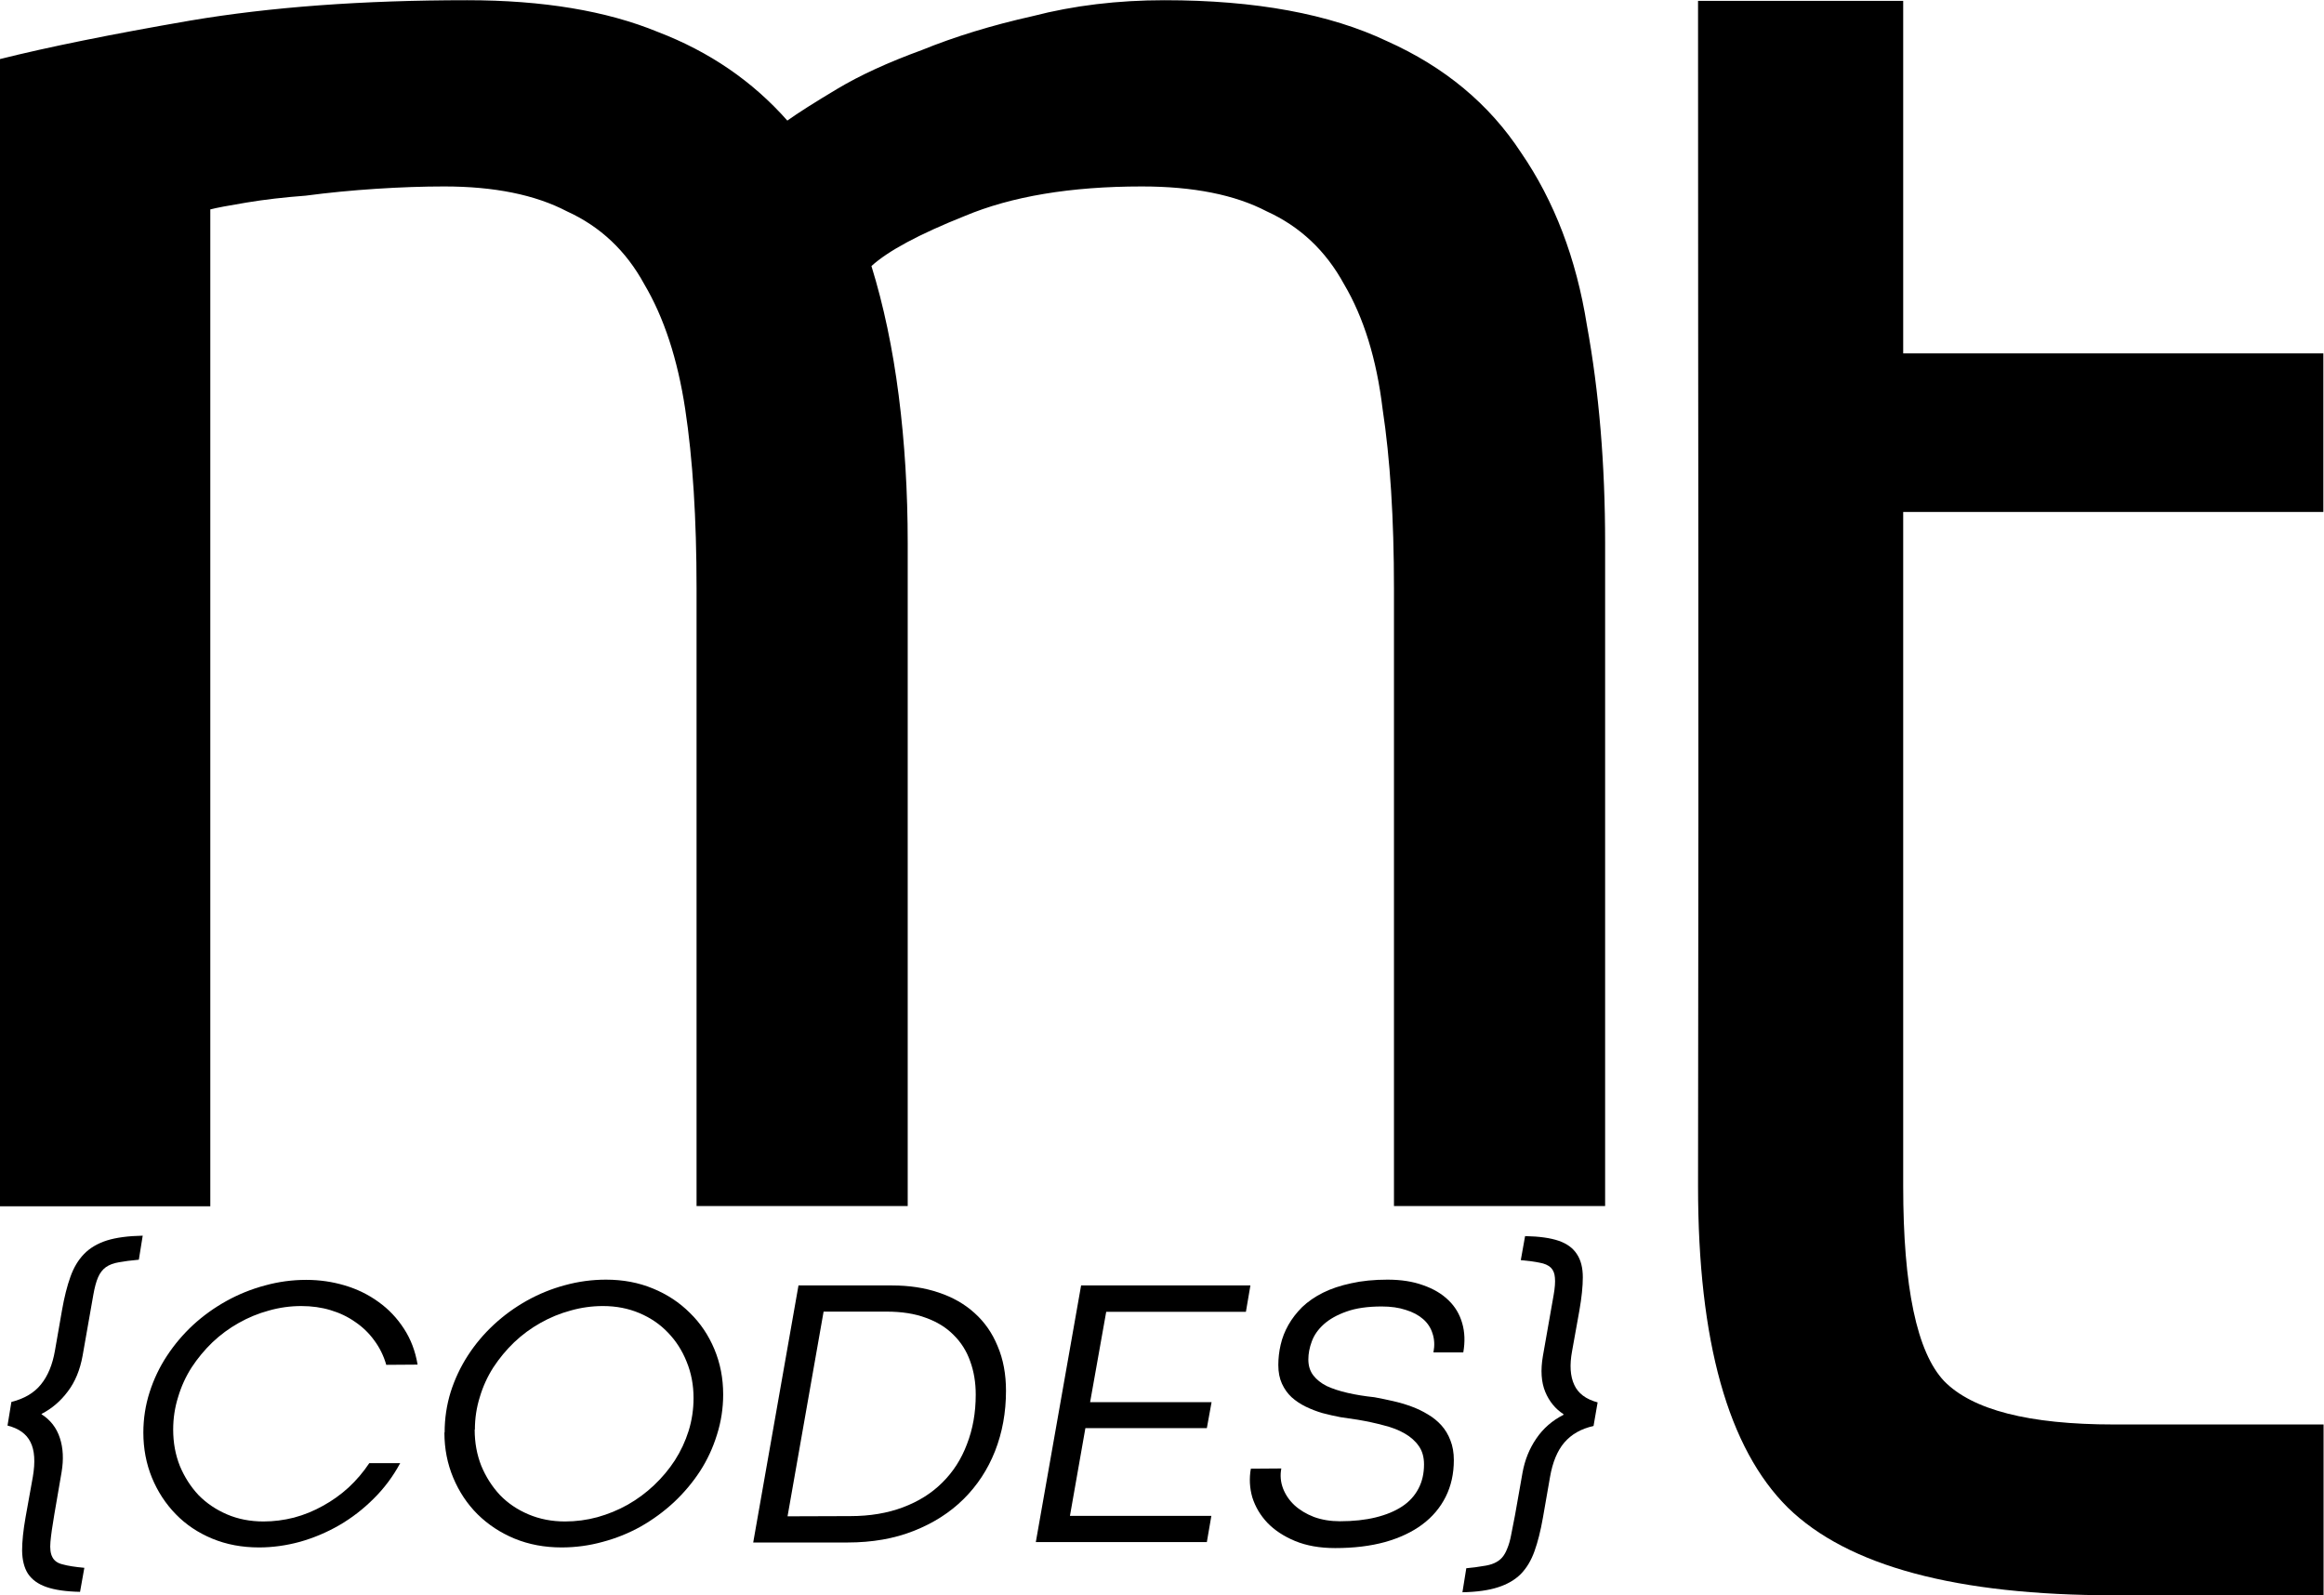 <?xml version="1.0" encoding="UTF-8"?>
<svg width="10.83mm" height="7.434mm" version="1.1" viewBox="0 0 10.83 7.434" xmlns="http://www.w3.org/2000/svg" xmlns:cc="http://creativecommons.org/ns#" xmlns:dc="http://purl.org/dc/elements/1.1/" xmlns:rdf="http://www.w3.org/1999/02/22-rdf-syntax-ns#">
  <g transform="translate(-100.22 -145.12)">
    <g transform="translate(80.723 122.77)">
      <g aria-label="t">
        <path d="m28.366 22.354v1.643h1.958v0.739h-1.958v3.142c0 0.472 0.064 0.775 0.191 0.909 0.131 0.134 0.394 0.202 0.791 0.202h0.977v0.796h-0.977c-0.734 0-1.24-0.136-1.519-0.408-0.279-0.276-0.419-0.775-0.419-1.499 0.004-2.875 0-3.023 0-5.524z" stroke-width=".265"/>
      </g>
      <g aria-label="m">
        <path d="m19.494 22.626q0.339-0.085 0.889-0.18 0.561-0.095 1.291-0.095 0.529 0 0.889 0.148 0.36 0.138 0.603 0.413 0.074-0.053 0.233-0.148 0.159-0.095 0.392-0.18 0.233-0.095 0.519-0.159 0.286-0.074 0.614-0.074 0.635 0 1.037 0.191 0.402 0.18 0.624 0.519 0.233 0.339 0.307 0.804 0.085 0.466 0.085 1.016v3.09h-0.984v-2.879q0-0.487-0.053-0.836-0.042-0.349-0.18-0.582-0.127-0.233-0.36-0.339-0.222-0.116-0.582-0.116-0.497 0-0.826 0.138-0.318 0.127-0.434 0.233 0.085 0.275 0.127 0.603 0.042 0.328 0.042 0.688v3.09h-0.984v-2.879q0-0.487-0.053-0.836t-0.191-0.582q-0.127-0.233-0.36-0.339-0.222-0.116-0.572-0.116-0.148 0-0.318 0.011-0.169 0.011-0.328 0.032-0.148 0.011-0.275 0.032t-0.169 0.032v4.646h-0.984z" stroke-width=".265"/>
      </g>
      <g stroke-width=".045" aria-label="{CODES}  ">
        <path d="m19.69 28.941q0.063 0.04 0.086 0.111 0.023 0.07 0.008 0.159l-0.034 0.198q-0.014 0.081-0.018 0.128-0.004 0.046 0.009 0.07 0.013 0.026 0.048 0.034 0.035 0.01 0.101 0.016l-0.02 0.112q-0.099-0.002-0.158-0.023-0.057-0.02-0.085-0.062-0.026-0.041-0.027-0.107 0-0.064 0.016-0.155l0.034-0.189q0.018-0.105-0.011-0.162-0.028-0.057-0.107-0.077l0.018-0.11q0.091-0.023 0.138-0.082 0.048-0.059 0.065-0.157l0.033-0.189q0.016-0.091 0.039-0.155 0.023-0.065 0.064-0.107 0.041-0.042 0.107-0.063 0.065-0.02 0.166-0.022l-0.018 0.112q-0.056 0.005-0.093 0.012-0.037 0.006-0.061 0.023-0.023 0.017-0.036 0.047-0.013 0.03-0.022 0.081l-0.05 0.284q-0.018 0.1-0.069 0.167-0.05 0.067-0.121 0.104z"/>
        <path d="m21.297 28.711q-0.018-0.063-0.056-0.114-0.037-0.051-0.089-0.086-0.051-0.036-0.115-0.055-0.063-0.019-0.136-0.019-0.077 0-0.151 0.021-0.074 0.02-0.141 0.058-0.066 0.037-0.122 0.09-0.055 0.053-0.097 0.117-0.041 0.064-0.063 0.138-0.023 0.073-0.023 0.152 0 0.091 0.031 0.169 0.032 0.077 0.087 0.136 0.056 0.057 0.133 0.09 0.077 0.033 0.17 0.033 0.071 0 0.142-0.018 0.071-0.019 0.135-0.055 0.064-0.035 0.119-0.085 0.055-0.051 0.097-0.114h0.144q-0.05 0.093-0.124 0.166-0.073 0.073-0.161 0.124-0.087 0.05-0.183 0.077-0.096 0.026-0.19 0.026-0.119 0-0.218-0.041-0.099-0.041-0.17-0.114t-0.111-0.17q-0.04-0.098-0.04-0.21 0-0.097 0.029-0.188 0.029-0.091 0.081-0.17 0.052-0.079 0.122-0.144 0.071-0.065 0.156-0.112 0.085-0.047 0.179-0.072 0.094-0.026 0.192-0.026 0.093 0 0.18 0.026 0.087 0.026 0.157 0.077 0.07 0.05 0.118 0.124 0.048 0.073 0.064 0.168z"/>
        <path d="m21.569 29.026q0-0.097 0.028-0.188 0.029-0.091 0.08-0.17 0.051-0.079 0.121-0.144 0.07-0.065 0.154-0.112 0.084-0.047 0.177-0.072 0.094-0.026 0.192-0.026 0.119 0 0.218 0.041 0.1 0.041 0.173 0.114 0.073 0.071 0.114 0.169 0.041 0.098 0.041 0.211 0 0.097-0.029 0.188-0.028 0.091-0.079 0.17-0.051 0.078-0.121 0.144-0.07 0.065-0.154 0.113-0.084 0.047-0.178 0.072-0.094 0.026-0.192 0.026-0.119 0-0.219-0.041-0.099-0.041-0.173-0.114-0.072-0.072-0.113-0.17-0.041-0.098-0.041-0.21zm0.14-0.013q0 0.091 0.031 0.169 0.032 0.077 0.087 0.136 0.055 0.057 0.133 0.09t0.17 0.033q0.077 0 0.151-0.02 0.075-0.021 0.141-0.058 0.067-0.038 0.123-0.091 0.056-0.053 0.097-0.116 0.041-0.064 0.064-0.137 0.023-0.074 0.023-0.153 0-0.091-0.032-0.169-0.031-0.078-0.087-0.136-0.055-0.058-0.133-0.091t-0.17-0.033q-0.077 0-0.151 0.021-0.074 0.02-0.141 0.058-0.066 0.037-0.122 0.09-0.055 0.053-0.097 0.117-0.041 0.064-0.063 0.138-0.023 0.073-0.023 0.152z"/>
        <path d="m23.46 29.416q0.136 0 0.245-0.041t0.183-0.115q0.076-0.075 0.115-0.179 0.041-0.105 0.041-0.231 0-0.085-0.026-0.156-0.025-0.071-0.077-0.122-0.051-0.052-0.129-0.08-0.077-0.029-0.184-0.029h-0.293l-0.168 0.954zm-0.242-1.075h0.436q0.12 0 0.217 0.033 0.099 0.033 0.168 0.096 0.07 0.063 0.107 0.154 0.039 0.091 0.039 0.208 0 0.151-0.051 0.281-0.051 0.129-0.147 0.224-0.095 0.094-0.232 0.148-0.136 0.054-0.309 0.054h-0.439z"/>
        <path d="m24.535 28.341h0.789l-0.021 0.123h-0.651l-0.075 0.421h0.566l-0.022 0.121h-0.566l-0.072 0.409h0.659l-0.021 0.122h-0.797z"/>
        <path d="m25.468 29.194q-0.009 0.048 0.008 0.093 0.017 0.044 0.053 0.078 0.037 0.034 0.091 0.055 0.055 0.02 0.121 0.02 0.094 0 0.167-0.018 0.073-0.018 0.123-0.051 0.05-0.033 0.076-0.083 0.026-0.049 0.026-0.113 0-0.051-0.024-0.085-0.024-0.035-0.066-0.059-0.041-0.024-0.098-0.038-0.055-0.015-0.12-0.026-0.038-0.005-0.081-0.012-0.042-0.008-0.084-0.019-0.041-0.012-0.078-0.03-0.037-0.018-0.066-0.044-0.028-0.026-0.045-0.063-0.017-0.037-0.017-0.087 0-0.048 0.011-0.095 0.011-0.048 0.036-0.092t0.064-0.083q0.041-0.039 0.097-0.067 0.056-0.028 0.131-0.044 0.075-0.017 0.17-0.017 0.095 0 0.166 0.026 0.072 0.025 0.118 0.07 0.046 0.044 0.064 0.107 0.018 0.062 0.005 0.136h-0.139q0.009-0.048-0.004-0.087-0.012-0.04-0.044-0.068-0.032-0.028-0.081-0.043-0.048-0.016-0.112-0.016-0.099 0-0.165 0.024-0.065 0.023-0.105 0.059-0.04 0.036-0.056 0.08-0.016 0.043-0.016 0.084 0 0.044 0.023 0.074t0.063 0.05q0.041 0.019 0.098 0.032t0.124 0.02q0.043 0.008 0.087 0.018 0.044 0.01 0.085 0.025 0.041 0.015 0.077 0.037 0.036 0.021 0.063 0.051 0.027 0.03 0.042 0.07 0.016 0.04 0.016 0.092 0 0.095-0.038 0.171t-0.109 0.129q-0.071 0.053-0.174 0.082-0.102 0.028-0.232 0.028-0.107 0-0.187-0.033-0.079-0.033-0.129-0.085-0.049-0.052-0.07-0.118-0.019-0.066-7e-3 -0.134z"/>
        <path d="m26.783 28.941q-0.057-0.037-0.085-0.104-0.028-0.068-0.011-0.167l0.05-0.284q0.009-0.051 0.006-0.081-0.002-0.03-0.019-0.047-0.018-0.017-0.052-0.023-0.033-7e-3 -0.088-0.012l0.02-0.112q0.099 0.002 0.157 0.022 0.058 0.02 0.085 0.063 0.027 0.041 0.027 0.107 0 0.064-0.016 0.155l-0.034 0.189q-0.018 0.097 0.01 0.157 0.027 0.06 0.109 0.082l-0.019 0.11q-0.086 0.019-0.136 0.077-0.049 0.057-0.067 0.162l-0.033 0.189q-0.016 0.091-0.039 0.155-0.023 0.065-0.064 0.107-0.041 0.041-0.107 0.062-0.065 0.021-0.165 0.023l0.018-0.112q0.045-0.004 0.077-0.01 0.032-0.004 0.054-0.014 0.022-0.01 0.036-0.026 0.014-0.016 0.024-0.042 0.011-0.026 0.018-0.063 0.008-0.039 0.018-0.092l0.035-0.198q0.016-0.089 0.064-0.159 0.048-0.071 0.127-0.111z"/>
      </g>
    </g>
  </g>
</svg>
